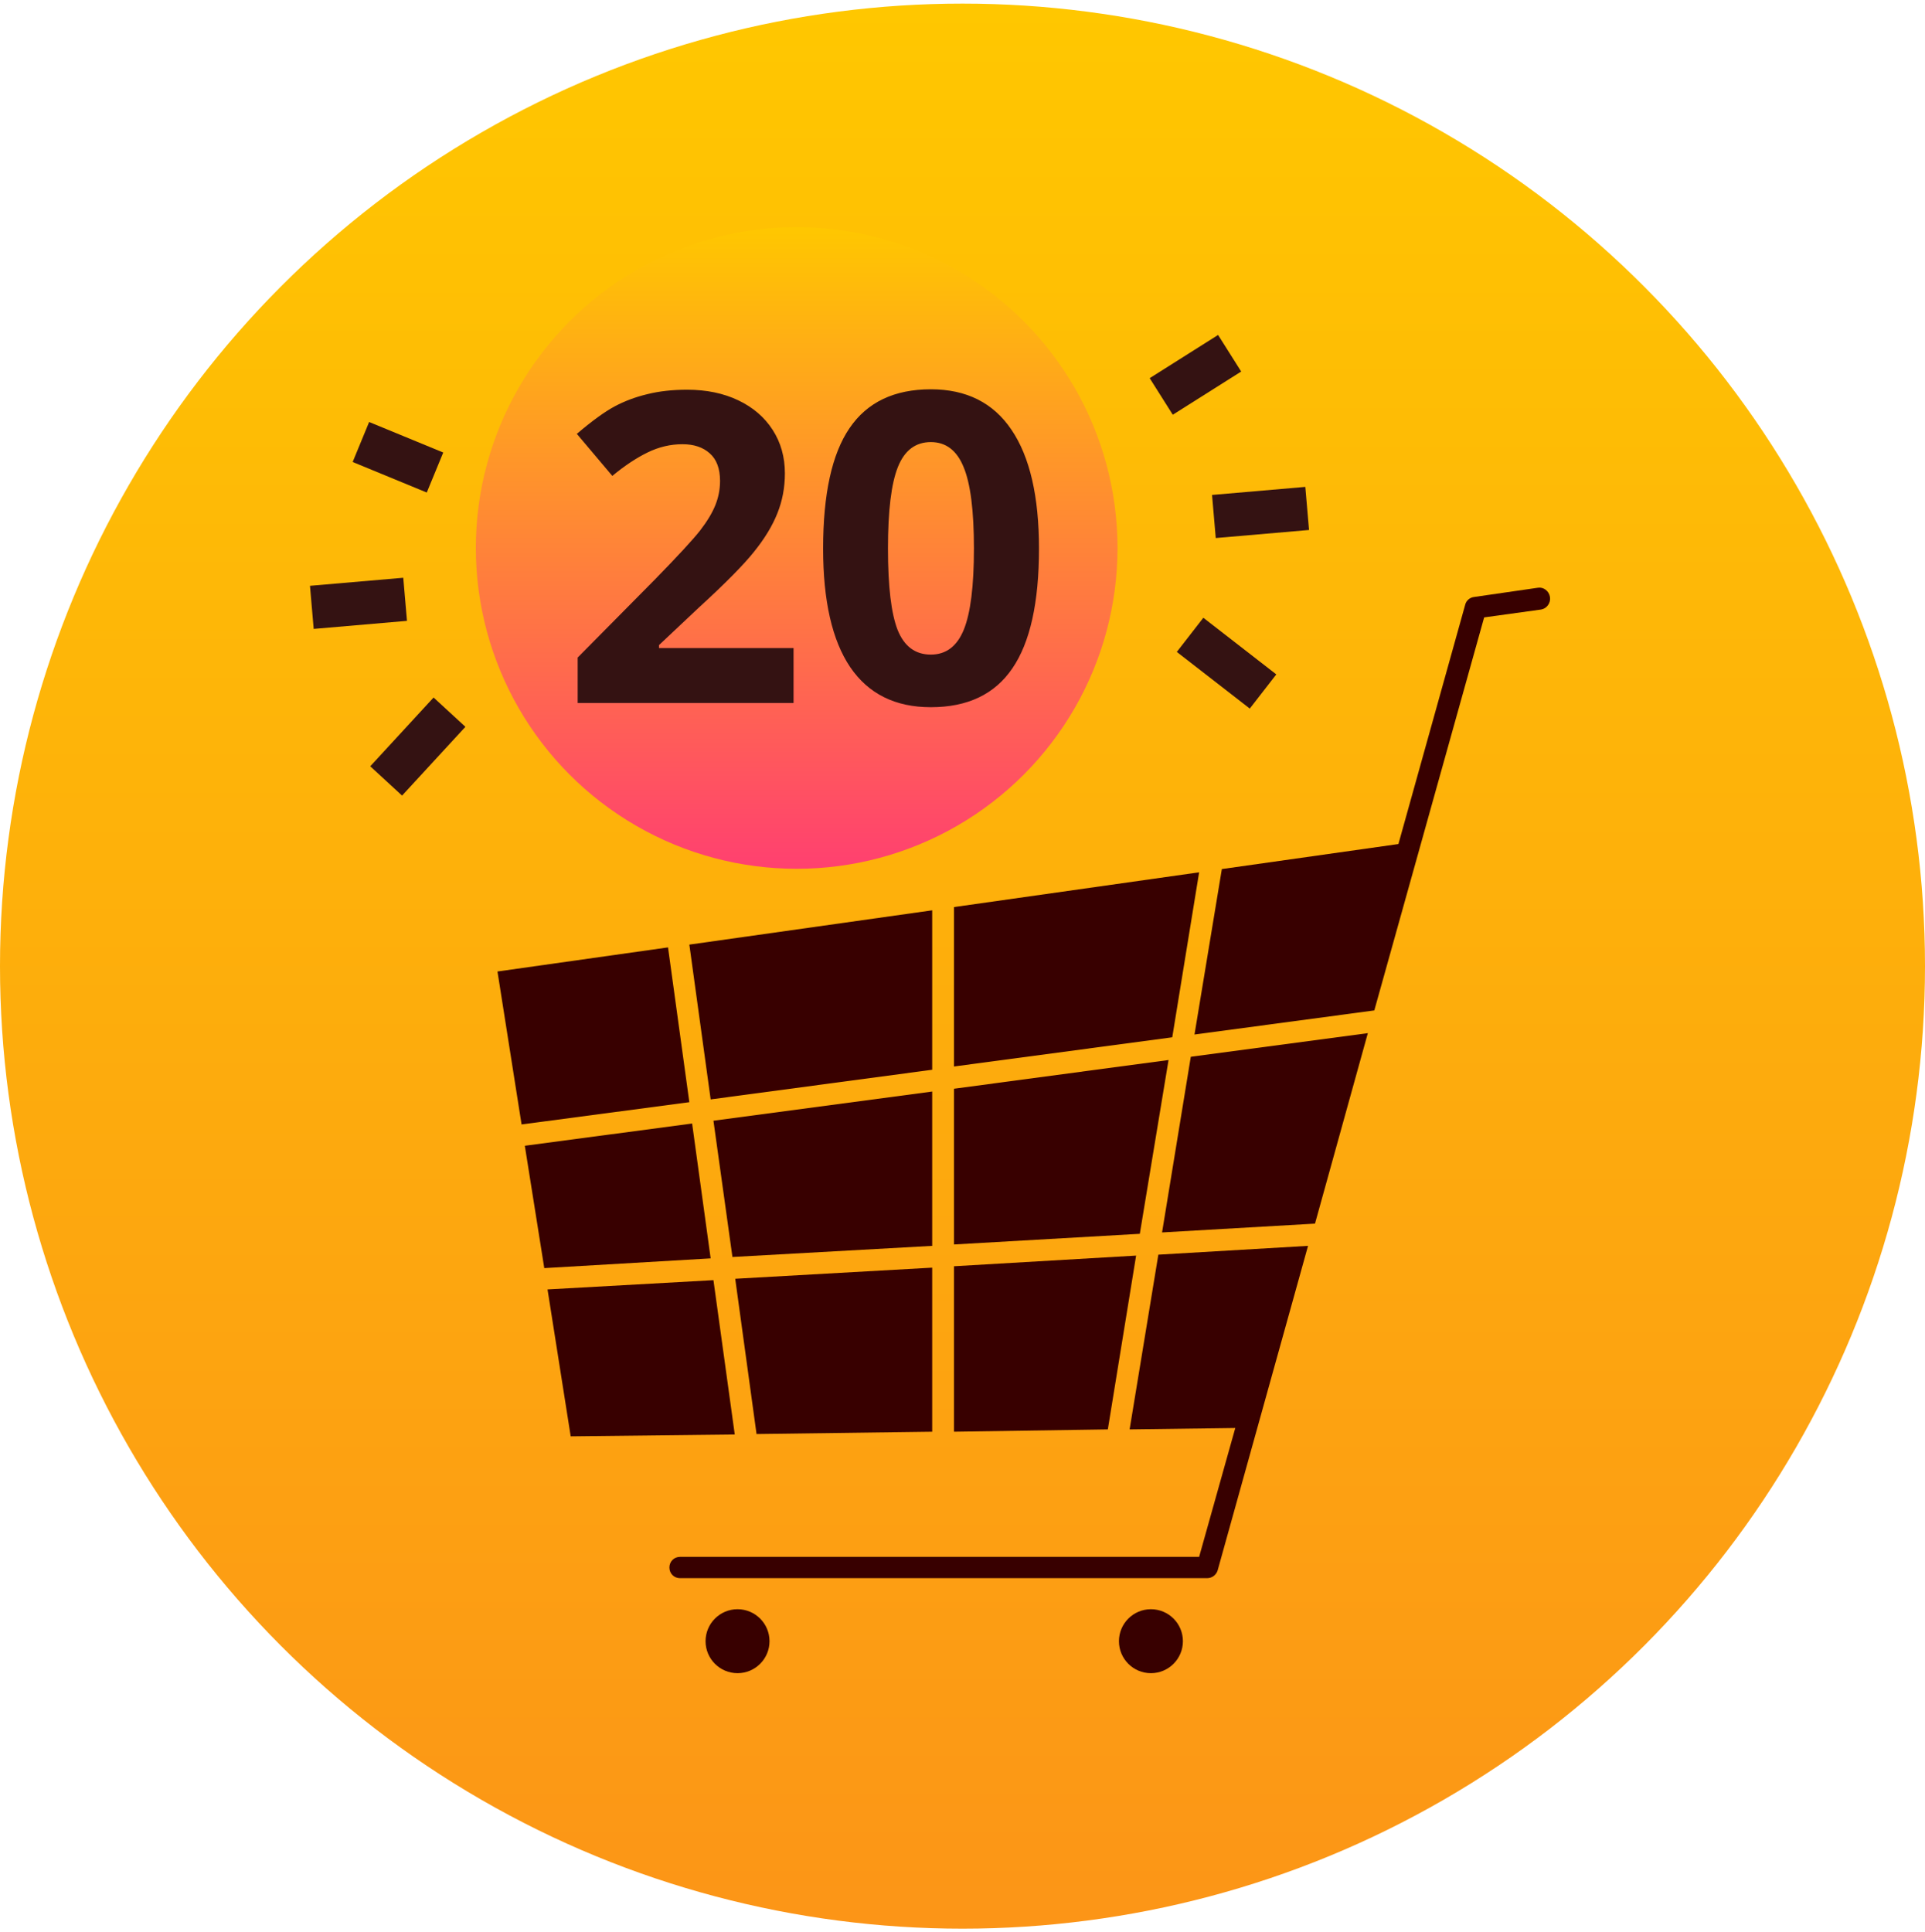<svg width="267" height="268" viewBox="0 0 267 268" fill="none" xmlns="http://www.w3.org/2000/svg">
<circle cx="133.5" cy="134" r="133.5" fill="url(#paint0_linear)"/>
<circle cx="110.5" cy="76" r="44.5" fill="url(#paint1_linear)"/>
<path d="M110.066 97.5H80.125V91.201L90.877 80.332C94.061 77.07 96.141 74.814 97.117 73.564C98.094 72.295 98.797 71.123 99.227 70.049C99.656 68.975 99.871 67.861 99.871 66.709C99.871 64.99 99.393 63.711 98.436 62.871C97.498 62.031 96.238 61.611 94.656 61.611C92.996 61.611 91.385 61.992 89.822 62.754C88.26 63.516 86.629 64.6 84.93 66.006L80.008 60.176C82.117 58.379 83.865 57.109 85.252 56.367C86.639 55.625 88.152 55.059 89.793 54.668C91.434 54.258 93.269 54.053 95.301 54.053C97.977 54.053 100.34 54.541 102.391 55.518C104.441 56.494 106.033 57.861 107.166 59.619C108.299 61.377 108.865 63.389 108.865 65.654C108.865 67.627 108.514 69.482 107.811 71.221C107.127 72.939 106.053 74.707 104.588 76.523C103.143 78.34 100.584 80.928 96.912 84.287L91.404 89.473V89.883H110.066V97.5ZM144.109 76.084C144.109 83.564 142.879 89.102 140.418 92.695C137.977 96.289 134.207 98.086 129.109 98.086C124.168 98.086 120.438 96.231 117.918 92.519C115.418 88.809 114.168 83.33 114.168 76.084C114.168 68.525 115.389 62.959 117.83 59.385C120.271 55.791 124.031 53.994 129.109 53.994C134.051 53.994 137.781 55.869 140.301 59.619C142.84 63.369 144.109 68.857 144.109 76.084ZM123.162 76.084C123.162 81.338 123.611 85.107 124.51 87.393C125.428 89.658 126.961 90.791 129.109 90.791C131.219 90.791 132.742 89.639 133.68 87.334C134.617 85.029 135.086 81.279 135.086 76.084C135.086 70.83 134.607 67.061 133.65 64.775C132.713 62.471 131.199 61.318 129.109 61.318C126.98 61.318 125.457 62.471 124.539 64.775C123.621 67.061 123.162 70.83 123.162 76.084Z" fill="#341212"/>
<path d="M56.191 83.122L43.252 84.239" stroke="#341212" stroke-width="6" stroke-miterlimit="10"/>
<path d="M60.336 65.538L50.057 61.303" stroke="#341212" stroke-width="6" stroke-miterlimit="10"/>
<path d="M62.345 98.775L53.562 108.313" stroke="#341212" stroke-width="6" stroke-miterlimit="10"/>
<path d="M168.369 71.636L181.307 70.519" stroke="#341212" stroke-width="6" stroke-miterlimit="10"/>
<path d="M161.065 54.986L170.553 48.994" stroke="#341212" stroke-width="6" stroke-miterlimit="10"/>
<path d="M165.065 88.05L175.186 95.907" stroke="#341212" stroke-width="6" stroke-miterlimit="10"/>
<path d="M129.296 175.818L101.976 177.361L104.933 198.895L129.296 198.574V175.818Z" fill="#380000"/>
<path d="M95.998 155.827L72.793 158.913L75.492 175.883L98.569 174.533L95.998 155.827Z" fill="#380000"/>
<path d="M132.317 175.625V198.573L153.658 198.252L157.58 174.146L132.317 175.625Z" fill="#380000"/>
<path d="M129.296 172.797V151.392L98.955 155.441L101.59 174.34L129.296 172.797Z" fill="#380000"/>
<path d="M165.165 146.571L161.18 170.934L182.392 169.713L189.721 143.293L165.165 146.571Z" fill="#380000"/>
<path d="M129.296 148.37V126.257L95.613 131.014L98.57 152.484L129.296 148.37Z" fill="#380000"/>
<path d="M98.955 177.554L75.943 178.839L79.157 199.216L101.912 198.959L98.955 177.554Z" fill="#380000"/>
<path d="M160.664 174.018L156.679 198.252L171.335 198.059L166.321 215.93H94.326C93.49 215.93 92.848 216.572 92.848 217.408C92.848 218.244 93.49 218.886 94.326 218.886H167.414C168.121 218.886 168.699 218.436 168.892 217.794L181.427 172.797L160.664 174.018Z" fill="#380000"/>
<path d="M214.982 82.803C214.853 81.968 214.082 81.389 213.311 81.518L204.44 82.803C203.861 82.868 203.347 83.318 203.218 83.896L193.962 117.065L169.471 120.537L165.678 143.485L190.619 140.142L205.854 85.632L213.761 84.539C214.532 84.41 215.11 83.639 214.982 82.803Z" fill="#380000"/>
<path d="M162.079 147.02L132.317 151.005V172.603L158.094 171.125L162.079 147.02Z" fill="#380000"/>
<path d="M132.317 125.807V147.92L162.594 143.87L166.322 120.986L132.317 125.807Z" fill="#380000"/>
<path d="M95.612 152.87L92.656 131.4L69 134.743L72.343 155.956L95.612 152.87Z" fill="#380000"/>
<path d="M102.298 232.064C104.748 232.064 106.733 230.078 106.733 227.629C106.733 225.179 104.748 223.193 102.298 223.193C99.848 223.193 97.862 225.179 97.862 227.629C97.862 230.078 99.848 232.064 102.298 232.064Z" fill="#380000"/>
<path d="M159.636 232.064C162.085 232.064 164.071 230.078 164.071 227.629C164.071 225.179 162.085 223.193 159.636 223.193C157.186 223.193 155.2 225.179 155.2 227.629C155.2 230.078 157.186 232.064 159.636 232.064Z" fill="#380000"/>
<defs>
<linearGradient id="paint0_linear" x1="133.5" y1="0.5" x2="133.5" y2="267.5" gradientUnits="userSpaceOnUse">
<stop stop-color="#FFC700"/>
<stop offset="1" stop-color="#FC9517"/>
</linearGradient>
<linearGradient id="paint1_linear" x1="110.5" y1="31.5" x2="110.5" y2="120.5" gradientUnits="userSpaceOnUse">
<stop stop-color="#FFC700"/>
<stop offset="1" stop-color="#FF4070"/>
</linearGradient>
</defs>
</svg>
